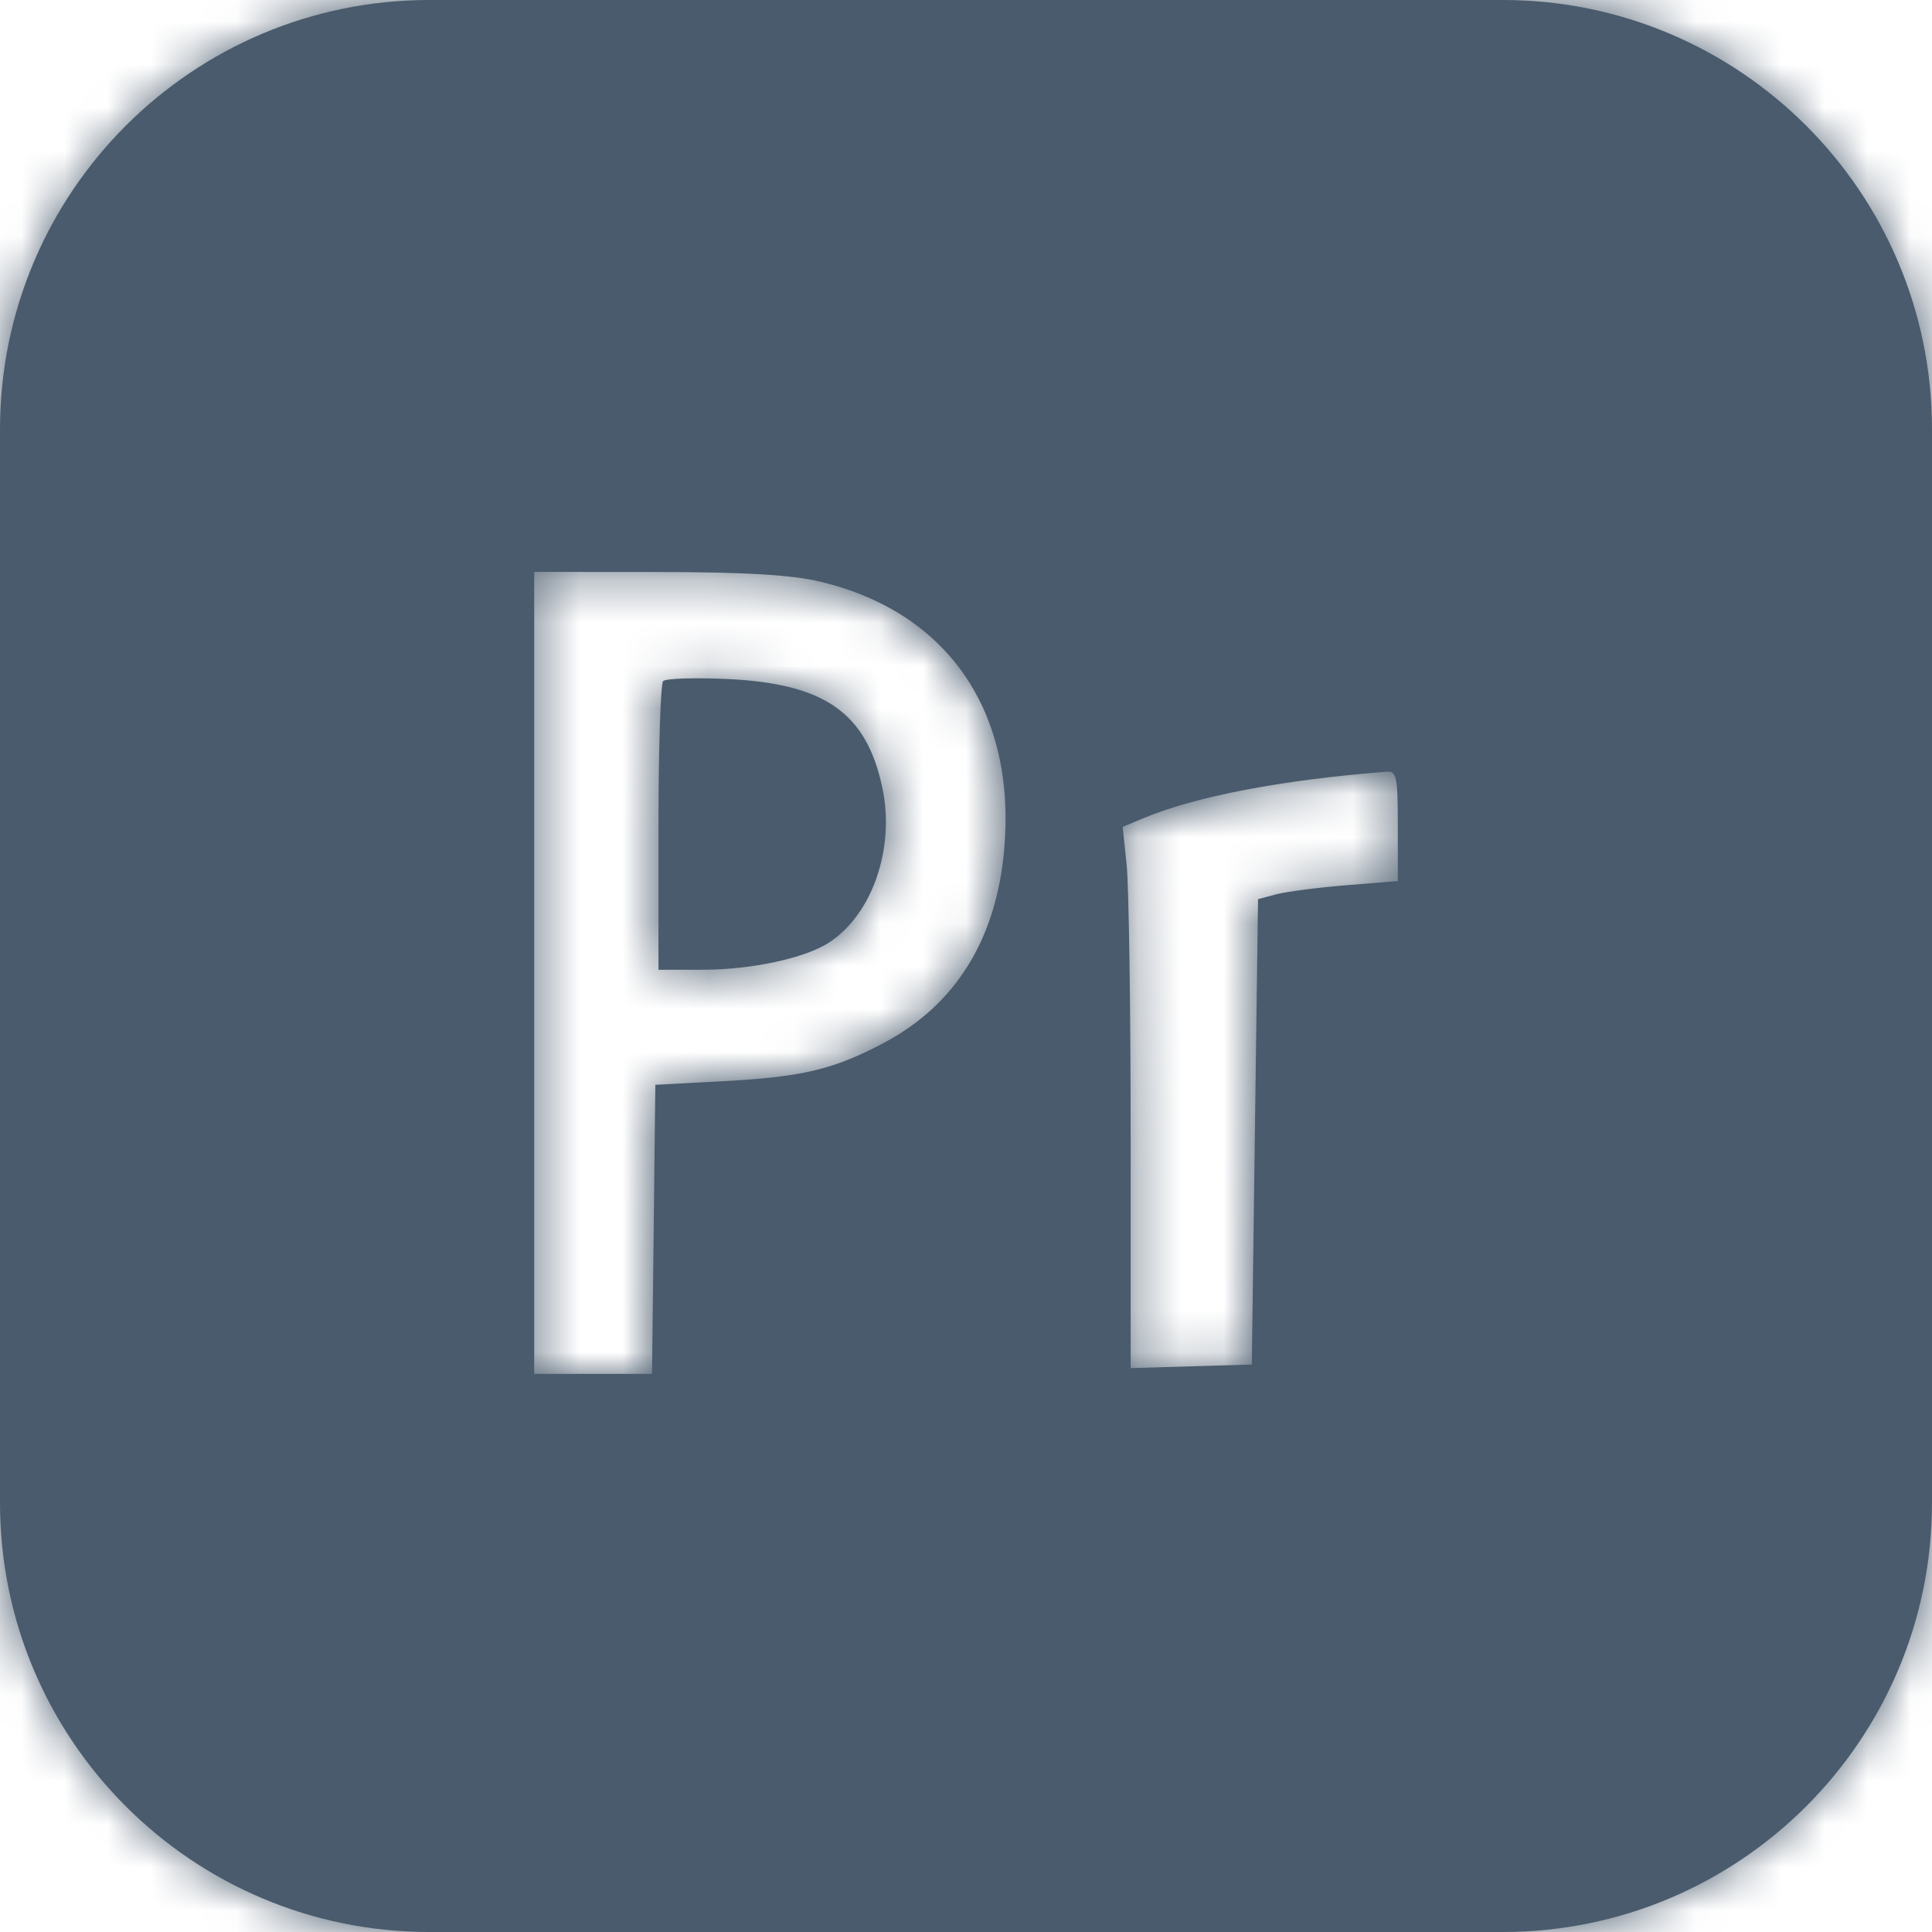 <svg width="45" height="45" viewBox="0 0 45 45" fill="none" xmlns="http://www.w3.org/2000/svg">
<mask id="path-1-inside-1" fill="white">
<path fill-rule="evenodd" clip-rule="evenodd" d="M10 0C4.477 0 0 4.477 0 10V35C0 40.523 4.477 45 10 45H35C40.523 45 45 40.523 45 35V10C45 4.477 40.523 0 35 0H10ZM23.392 19.76C23.663 16.555 22.063 14.246 19.087 13.544C18.425 13.388 17.339 13.325 15.3 13.323L12.442 13.321V22.661V32H13.815H15.187L15.226 28.634L15.264 25.267L16.856 25.182C18.689 25.085 19.418 24.91 20.592 24.288C22.264 23.4 23.214 21.865 23.392 19.76ZM15.337 19.282C15.337 17.464 15.386 15.925 15.445 15.864C15.505 15.802 16.179 15.781 16.944 15.816C19.21 15.922 20.179 16.601 20.55 18.341C20.851 19.748 20.323 21.29 19.316 21.95C18.762 22.314 17.513 22.585 16.386 22.587L15.337 22.588V19.282ZM32.558 20.521V19.238C32.558 18.105 32.528 17.957 32.305 17.974C29.876 18.162 27.855 18.547 26.645 19.053L26.149 19.26L26.242 20.149C26.293 20.638 26.335 23.474 26.335 26.452V31.866L27.746 31.824L29.157 31.783L29.229 26.363L29.302 20.944L29.726 20.83C29.96 20.768 30.693 20.673 31.354 20.619L32.558 20.521Z"/>
</mask>
<path fill-rule="evenodd" clip-rule="evenodd" d="M10 0C4.477 0 0 4.477 0 10V35C0 40.523 4.477 45 10 45H35C40.523 45 45 40.523 45 35V10C45 4.477 40.523 0 35 0H10ZM23.392 19.76C23.663 16.555 22.063 14.246 19.087 13.544C18.425 13.388 17.339 13.325 15.3 13.323L12.442 13.321V22.661V32H13.815H15.187L15.226 28.634L15.264 25.267L16.856 25.182C18.689 25.085 19.418 24.91 20.592 24.288C22.264 23.4 23.214 21.865 23.392 19.76ZM15.337 19.282C15.337 17.464 15.386 15.925 15.445 15.864C15.505 15.802 16.179 15.781 16.944 15.816C19.21 15.922 20.179 16.601 20.55 18.341C20.851 19.748 20.323 21.29 19.316 21.95C18.762 22.314 17.513 22.585 16.386 22.587L15.337 22.588V19.282ZM32.558 20.521V19.238C32.558 18.105 32.528 17.957 32.305 17.974C29.876 18.162 27.855 18.547 26.645 19.053L26.149 19.26L26.242 20.149C26.293 20.638 26.335 23.474 26.335 26.452V31.866L27.746 31.824L29.157 31.783L29.229 26.363L29.302 20.944L29.726 20.83C29.96 20.768 30.693 20.673 31.354 20.619L32.558 20.521Z" fill="#4A5B6D"/>
<path d="M19.087 13.544L19.661 11.111L19.661 11.111L19.087 13.544ZM23.392 19.76L20.901 19.549L20.901 19.55L23.392 19.76ZM15.3 13.323L15.299 15.823H15.299L15.3 13.323ZM12.442 13.321L12.444 10.821L9.942 10.819V13.321H12.442ZM12.442 32H9.942V34.5H12.442V32ZM15.187 32V34.5H17.658L17.686 32.029L15.187 32ZM15.226 28.634L17.725 28.662L17.725 28.662L15.226 28.634ZM15.264 25.267L15.132 22.77L12.791 22.895L12.764 25.238L15.264 25.267ZM16.856 25.182L16.724 22.686L16.723 22.686L16.856 25.182ZM20.592 24.288L21.763 26.496L21.763 26.496L20.592 24.288ZM15.445 15.864L17.243 17.601L17.245 17.599L15.445 15.864ZM16.944 15.816L17.061 13.319L17.061 13.319L16.944 15.816ZM20.55 18.341L18.105 18.863L18.105 18.863L20.55 18.341ZM19.316 21.95L20.686 24.041L20.687 24.041L19.316 21.95ZM16.386 22.587L16.39 25.087H16.39L16.386 22.587ZM15.337 22.588H12.837V25.092L15.341 25.088L15.337 22.588ZM32.558 20.521L32.76 23.013L35.058 22.826V20.521H32.558ZM32.305 17.974L32.112 15.482L32.112 15.482L32.305 17.974ZM26.645 19.053L27.61 21.36L27.61 21.359L26.645 19.053ZM26.149 19.26L25.185 16.954L23.47 17.671L23.663 19.52L26.149 19.26ZM26.242 20.149L23.756 20.409L23.756 20.409L26.242 20.149ZM26.335 31.866H23.835V34.44L26.408 34.364L26.335 31.866ZM27.746 31.824L27.673 29.325H27.673L27.746 31.824ZM29.157 31.783L29.23 34.282L31.625 34.211L31.657 31.816L29.157 31.783ZM29.229 26.363L26.73 26.33L29.229 26.363ZM29.302 20.944L28.656 18.529L26.827 19.018L26.802 20.91L29.302 20.944ZM29.726 20.83L30.372 23.245L30.373 23.245L29.726 20.83ZM31.354 20.619L31.557 23.111L31.557 23.111L31.354 20.619ZM2.5 10C2.5 5.858 5.858 2.5 10 2.5V-2.5C3.096 -2.5 -2.5 3.096 -2.5 10H2.5ZM2.5 35V10H-2.5V35H2.5ZM10 42.5C5.858 42.5 2.5 39.142 2.5 35H-2.5C-2.5 41.904 3.096 47.5 10 47.5V42.5ZM35 42.5H10V47.5H35V42.5ZM42.5 35C42.5 39.142 39.142 42.5 35 42.5V47.5C41.904 47.5 47.5 41.904 47.5 35H42.5ZM42.5 10V35H47.5V10H42.5ZM35 2.5C39.142 2.5 42.5 5.858 42.5 10H47.5C47.5 3.096 41.904 -2.5 35 -2.5V2.5ZM10 2.5H35V-2.5H10V2.5ZM18.513 15.978C19.485 16.207 20.063 16.648 20.402 17.137C20.749 17.638 20.997 18.411 20.901 19.549L25.883 19.97C26.058 17.905 25.641 15.921 24.512 14.29C23.375 12.649 21.665 11.584 19.661 11.111L18.513 15.978ZM15.299 15.823C17.387 15.825 18.18 15.899 18.513 15.978L19.661 11.111C18.67 10.877 17.29 10.825 15.302 10.823L15.299 15.823ZM12.441 15.821L15.299 15.823L15.302 10.823L12.444 10.821L12.441 15.821ZM14.942 22.661V13.321H9.942V22.661H14.942ZM14.942 32V22.661H9.942V32H14.942ZM13.815 29.5H12.442V34.5H13.815V29.5ZM15.187 29.5H13.815V34.5H15.187V29.5ZM12.726 28.605L12.687 31.971L17.686 32.029L17.725 28.662L12.726 28.605ZM12.764 25.238L12.726 28.605L17.725 28.662L17.764 25.296L12.764 25.238ZM16.723 22.686L15.132 22.77L15.397 27.763L16.989 27.679L16.723 22.686ZM19.421 22.079C18.951 22.328 18.678 22.431 18.389 22.501C18.058 22.58 17.601 22.639 16.724 22.686L16.989 27.679C17.944 27.628 18.768 27.551 19.553 27.363C20.38 27.165 21.058 26.87 21.763 26.496L19.421 22.079ZM20.901 19.55C20.785 20.923 20.245 21.642 19.42 22.079L21.763 26.496C24.284 25.159 25.643 22.806 25.883 19.97L20.901 19.55ZM13.648 14.126C13.285 14.501 13.138 14.894 13.107 14.974C13.051 15.12 13.019 15.243 13.004 15.307C12.972 15.441 12.955 15.556 12.947 15.615C12.929 15.746 12.917 15.881 12.909 15.99C12.893 16.22 12.88 16.512 12.87 16.835C12.849 17.487 12.837 18.354 12.837 19.282H17.837C17.837 18.392 17.849 17.58 17.867 16.993C17.877 16.696 17.887 16.479 17.897 16.346C17.902 16.274 17.904 16.264 17.9 16.292C17.899 16.3 17.89 16.374 17.865 16.477C17.853 16.526 17.825 16.637 17.772 16.773C17.745 16.843 17.7 16.95 17.632 17.075C17.569 17.189 17.446 17.39 17.243 17.601L13.648 14.126ZM17.061 13.319C16.629 13.299 16.203 13.294 15.852 13.305C15.683 13.31 15.486 13.32 15.297 13.343C15.208 13.354 15.058 13.375 14.888 13.417C14.804 13.438 14.66 13.478 14.492 13.549C14.369 13.601 13.997 13.764 13.646 14.128L17.245 17.599C17.056 17.794 16.873 17.92 16.751 17.994C16.624 18.072 16.513 18.123 16.435 18.156C16.284 18.22 16.161 18.253 16.103 18.267C15.984 18.297 15.902 18.306 15.898 18.307C15.875 18.31 15.905 18.305 16.009 18.302C16.201 18.296 16.494 18.298 16.827 18.314L17.061 13.319ZM22.995 17.819C22.728 16.568 22.15 15.3 20.891 14.418C19.737 13.61 18.353 13.38 17.061 13.319L16.827 18.314C17.8 18.359 18.034 18.521 18.024 18.514C17.996 18.495 17.978 18.468 17.982 18.475C17.996 18.5 18.05 18.606 18.105 18.863L22.995 17.819ZM20.687 24.041C22.752 22.687 23.458 19.985 22.995 17.819L18.105 18.863C18.157 19.105 18.138 19.383 18.058 19.616C17.973 19.864 17.881 19.902 17.945 19.86L20.687 24.041ZM16.39 25.087C17.138 25.085 17.908 24.996 18.596 24.847C19.224 24.711 20.027 24.473 20.686 24.041L17.945 19.859C18.026 19.806 18.04 19.813 17.936 19.85C17.846 19.883 17.711 19.923 17.535 19.961C17.179 20.038 16.761 20.086 16.382 20.087L16.39 25.087ZM15.341 25.088L16.39 25.087L16.382 20.087L15.333 20.088L15.341 25.088ZM12.837 19.282V22.588H17.837V19.282H12.837ZM30.058 19.238V20.521H35.058V19.238H30.058ZM32.497 20.467C32.34 20.479 31.547 20.529 30.818 19.909C30.188 19.372 30.074 18.717 30.064 18.666C30.04 18.546 30.046 18.502 30.051 18.651C30.056 18.775 30.058 18.957 30.058 19.238H35.058C35.058 18.782 35.062 18.162 34.966 17.683C34.921 17.456 34.757 16.696 34.059 16.102C33.262 15.423 32.381 15.461 32.112 15.482L32.497 20.467ZM27.61 21.359C28.446 21.01 30.148 20.648 32.497 20.467L32.112 15.482C29.605 15.675 27.264 16.084 25.681 16.746L27.61 21.359ZM27.113 21.567L27.61 21.36L25.681 16.746L25.185 16.954L27.113 21.567ZM28.729 19.89L28.636 19.001L23.663 19.52L23.756 20.409L28.729 19.89ZM28.835 26.452C28.835 23.557 28.797 20.544 28.729 19.889L23.756 20.409C23.754 20.393 23.758 20.429 23.764 20.554C23.769 20.665 23.774 20.811 23.779 20.994C23.79 21.359 23.8 21.839 23.808 22.404C23.825 23.532 23.835 24.973 23.835 26.452H28.835ZM28.835 31.866V26.452H23.835V31.866H28.835ZM27.673 29.325L26.262 29.367L26.408 34.364L27.819 34.323L27.673 29.325ZM29.084 29.284L27.673 29.325L27.819 34.323L29.23 34.282L29.084 29.284ZM26.73 26.33L26.657 31.749L31.657 31.816L31.729 26.397L26.73 26.33ZM26.802 20.91L26.73 26.33L31.729 26.397L31.802 20.977L26.802 20.91ZM29.081 18.415L28.656 18.529L29.948 23.359L30.372 23.245L29.081 18.415ZM31.152 18.127C30.514 18.179 29.564 18.286 29.08 18.415L30.373 23.245C30.309 23.262 30.299 23.261 30.395 23.245C30.47 23.232 30.574 23.217 30.701 23.201C30.957 23.167 31.266 23.134 31.557 23.111L31.152 18.127ZM32.355 18.029L31.152 18.127L31.557 23.111L32.76 23.013L32.355 18.029Z" fill="#4A5B6D" mask="url(#path-1-inside-1)"/>
</svg>
